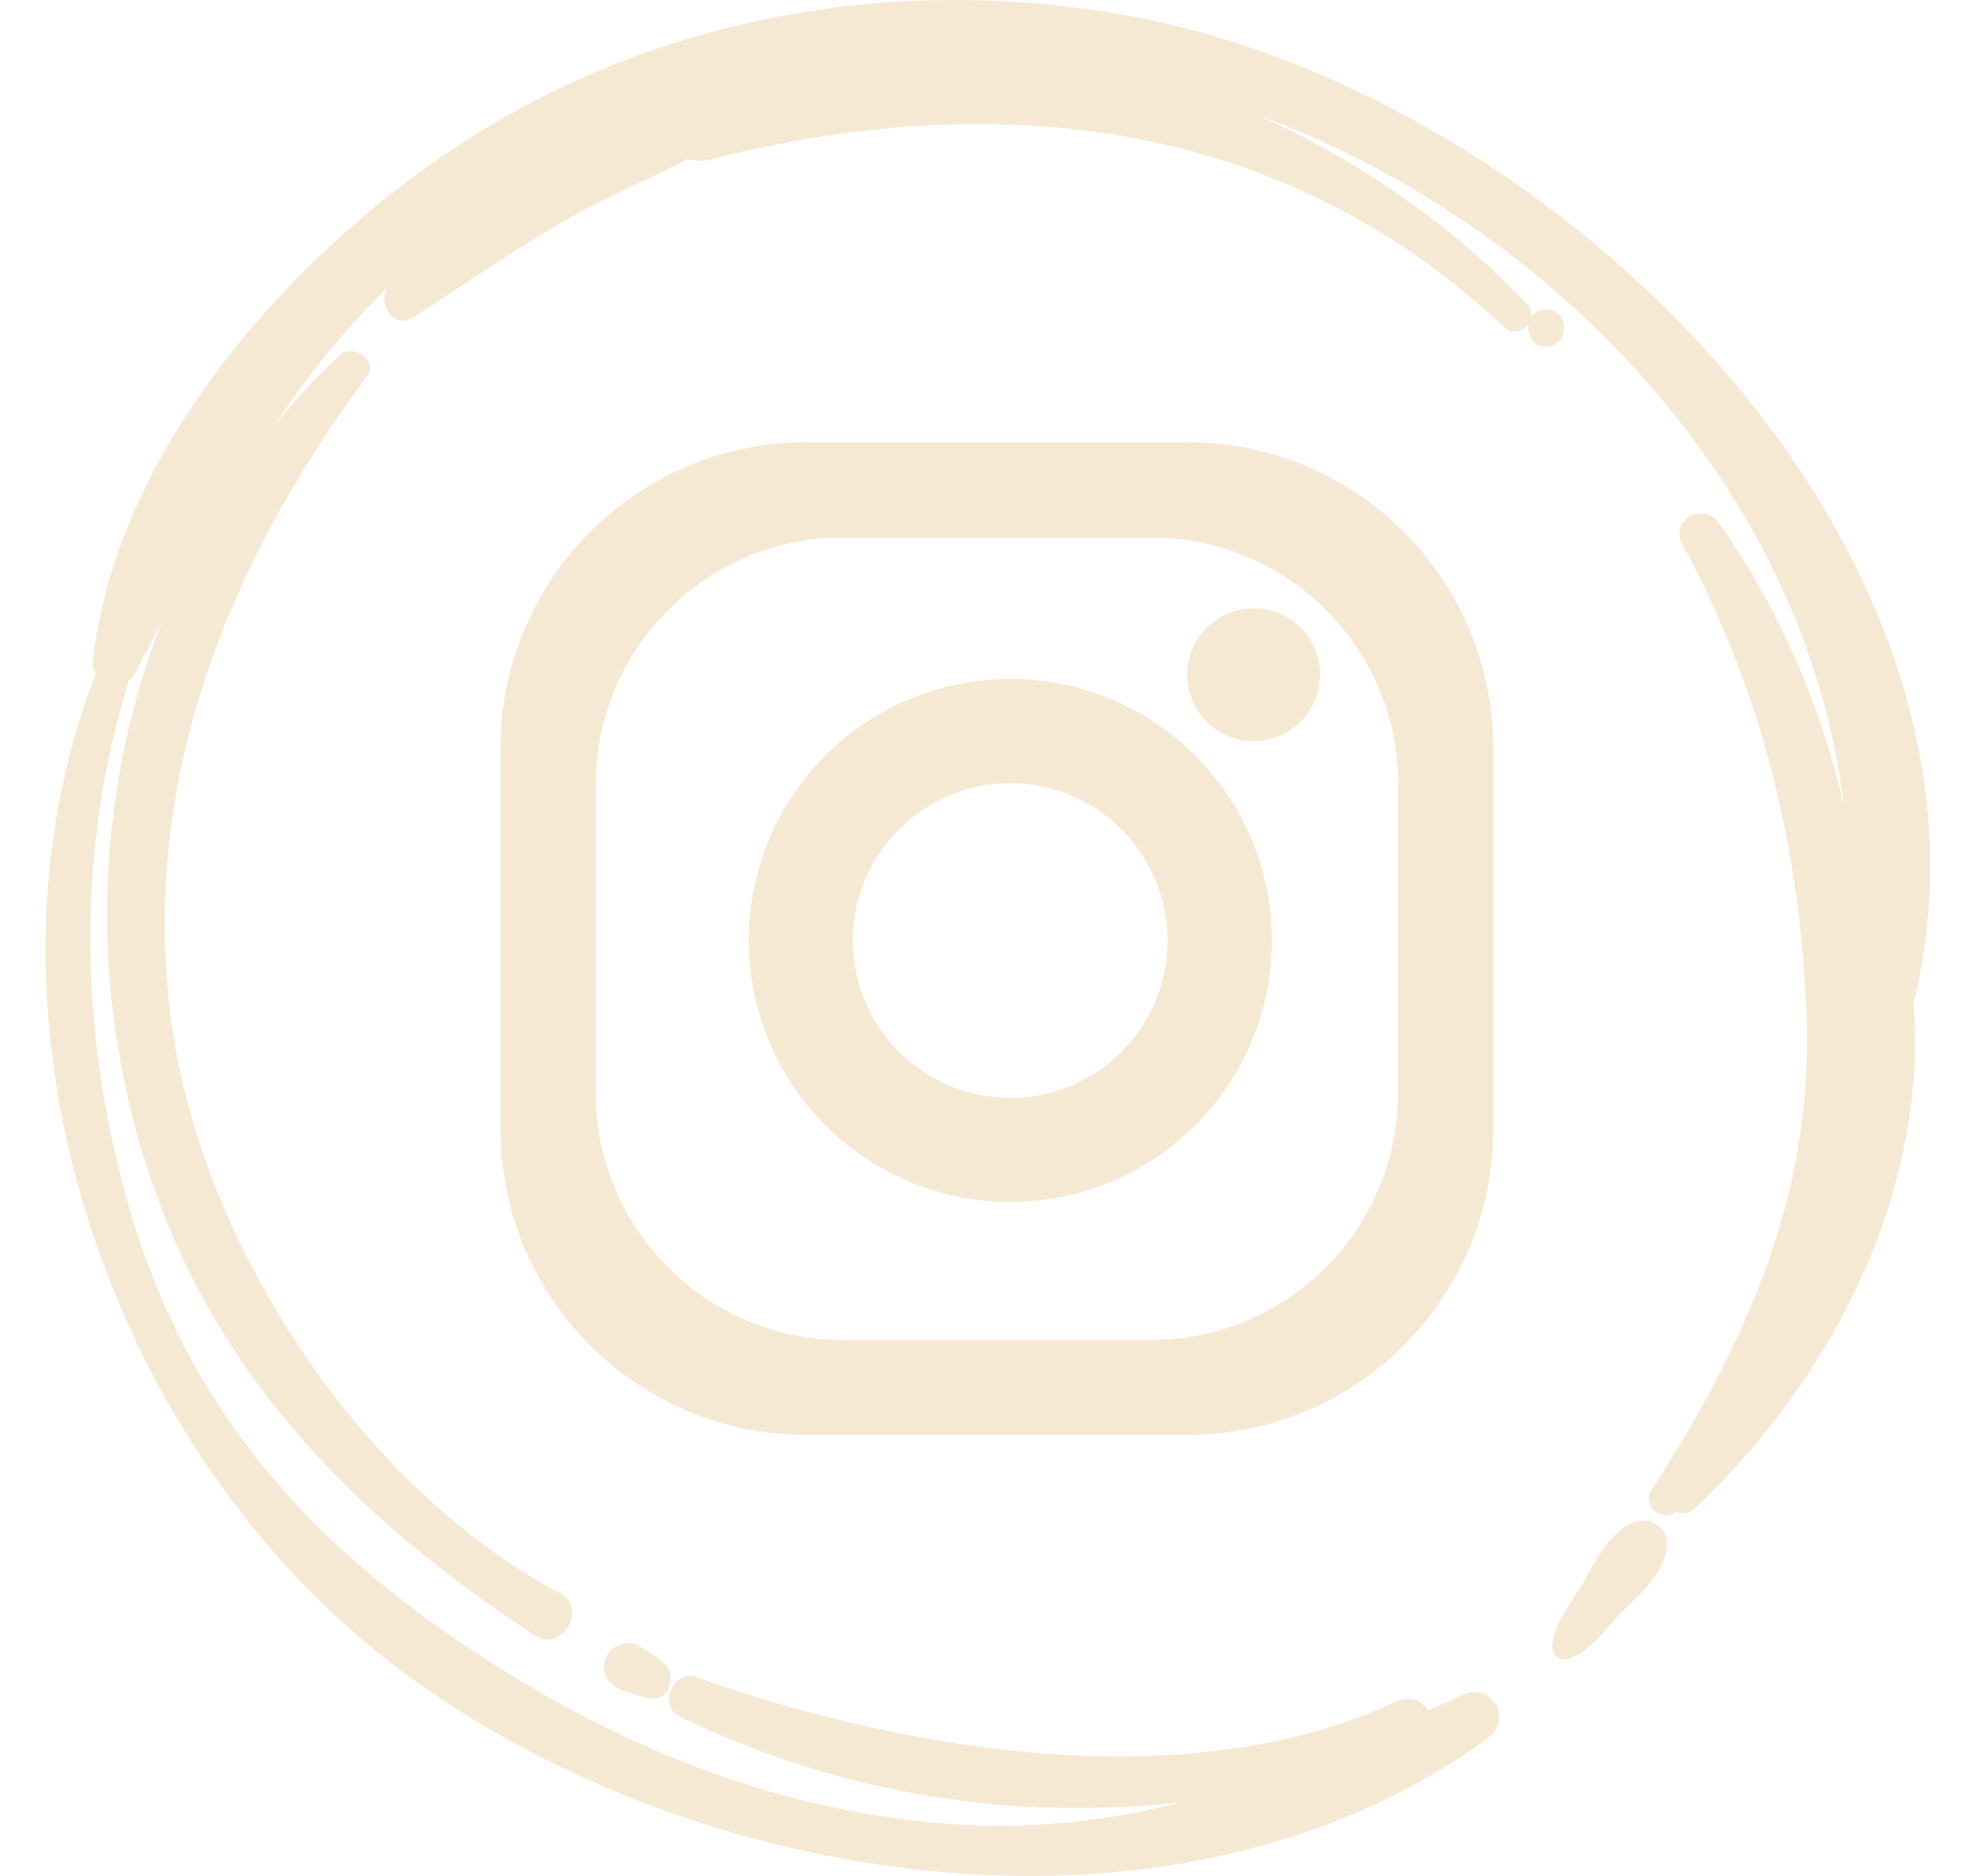 <svg width="42" height="40" viewBox="0 0 42 40" fill="none" xmlns="http://www.w3.org/2000/svg">
<path d="M25.317 9.43H17.192C13.588 9.43 10.671 12.352 10.671 15.95V24.075C10.671 27.679 13.593 30.596 17.192 30.596H25.317C28.92 30.596 31.837 27.674 31.837 24.075V15.956C31.837 12.352 28.92 9.43 25.317 9.43ZM29.807 23.299C29.807 26.21 27.446 28.571 24.535 28.571H17.973C15.062 28.571 12.701 26.21 12.701 23.299V16.732C12.701 13.821 15.062 11.46 17.973 11.46H24.54C27.451 11.46 29.812 13.821 29.812 16.732V23.299H29.807Z" fill="#F5E9D4"/>
<path d="M21.54 14.477C18.461 14.477 15.964 16.973 15.964 20.052C15.964 23.131 18.461 25.628 21.54 25.628C24.619 25.628 27.116 23.131 27.116 20.052C27.116 16.973 24.619 14.477 21.54 14.477ZM21.54 23.41C19.688 23.41 18.183 21.909 18.183 20.058C18.183 18.206 19.683 16.701 21.54 16.701C23.391 16.701 24.892 18.201 24.892 20.058C24.892 21.904 23.391 23.41 21.54 23.41Z" fill="#F5E9D4"/>
<path d="M26.728 12.971C25.946 12.971 25.311 13.605 25.311 14.387C25.311 15.168 25.946 15.803 26.728 15.803C27.509 15.803 28.144 15.168 28.144 14.387C28.144 13.605 27.509 12.971 26.728 12.971Z" fill="#F5E9D4"/>
<path d="M34.906 32.442C34.355 32.604 34.051 33.218 33.788 33.69C33.552 34.12 33.096 34.624 33.096 35.127C33.096 35.29 33.264 35.421 33.421 35.374C33.909 35.237 34.271 34.666 34.622 34.325C35.011 33.947 35.53 33.486 35.54 32.919C35.551 32.604 35.215 32.347 34.906 32.442Z" fill="#F5E9D4"/>
<path d="M40.791 21.421C43.172 11.801 33.232 2.07 24.189 0.36C19.217 -0.578 14.045 0.313 9.806 3.078C6.166 5.449 2.442 9.661 1.98 14.119C1.97 14.219 2.001 14.298 2.043 14.366C-0.826 21.725 2.3 30.978 8.589 35.652C14.826 40.283 25.081 41.904 31.711 37.068C32.273 36.659 31.806 35.846 31.166 36.145C30.924 36.255 30.683 36.365 30.447 36.475C30.326 36.265 30.075 36.129 29.76 36.281C25.343 38.374 19.211 37.315 14.847 35.762C14.354 35.589 14.018 36.37 14.491 36.601C16.814 37.729 19.343 38.39 21.934 38.526C23.014 38.584 24.1 38.547 25.181 38.432C23.534 38.846 21.834 39.035 20.003 38.872C16.284 38.537 13.001 37.152 9.927 35.096C6.323 32.688 3.863 29.756 2.699 25.559C1.686 21.924 1.634 18.095 2.751 14.497C2.798 14.46 2.846 14.418 2.872 14.361C3.066 13.993 3.255 13.631 3.444 13.275C2.337 16.123 2.012 19.281 2.51 22.292C3.449 28.004 6.67 31.775 11.406 34.875C11.973 35.248 12.544 34.293 11.941 33.973C7.734 31.744 4.398 26.672 3.69 22.035C2.909 16.915 4.771 12.11 7.818 8.035C8.081 7.688 7.53 7.305 7.231 7.583C6.732 8.05 6.271 8.554 5.841 9.084C6.538 8.035 7.32 7.048 8.259 6.13C8.044 6.492 8.39 7.038 8.82 6.76C9.927 6.052 10.997 5.296 12.146 4.646C12.964 4.184 13.835 3.817 14.674 3.392C14.81 3.434 14.968 3.445 15.151 3.398C21.247 1.85 27.316 2.516 32.063 6.97C32.246 7.143 32.472 7.064 32.587 6.907C32.545 7.127 32.666 7.389 32.96 7.389C33.474 7.389 33.474 6.597 32.96 6.597C32.813 6.597 32.713 6.66 32.65 6.755C32.661 6.665 32.64 6.571 32.556 6.482C30.972 4.809 28.973 3.413 26.775 2.438C33.196 4.788 38.535 10.537 39.307 17.172C38.829 15.053 37.943 13.002 36.647 11.15C36.317 10.684 35.588 11.087 35.866 11.601C37.591 14.759 38.404 18.211 38.52 21.788C38.64 25.523 37.188 28.712 35.199 31.791C34.995 32.106 35.467 32.489 35.724 32.227C35.845 32.289 35.992 32.289 36.117 32.174C38.987 29.499 41.085 25.491 40.802 21.479C40.802 21.458 40.791 21.442 40.791 21.421Z" fill="#F5E9D4"/>
<path d="M12.917 35.348C12.791 35.641 12.959 35.935 13.252 36.035C13.467 36.108 13.661 36.182 13.887 36.213C14.275 36.26 14.422 35.731 14.186 35.495C14.034 35.337 13.829 35.227 13.646 35.106C13.389 34.928 13.032 35.08 12.917 35.348Z" fill="#F5E9D4"/>
</svg>
